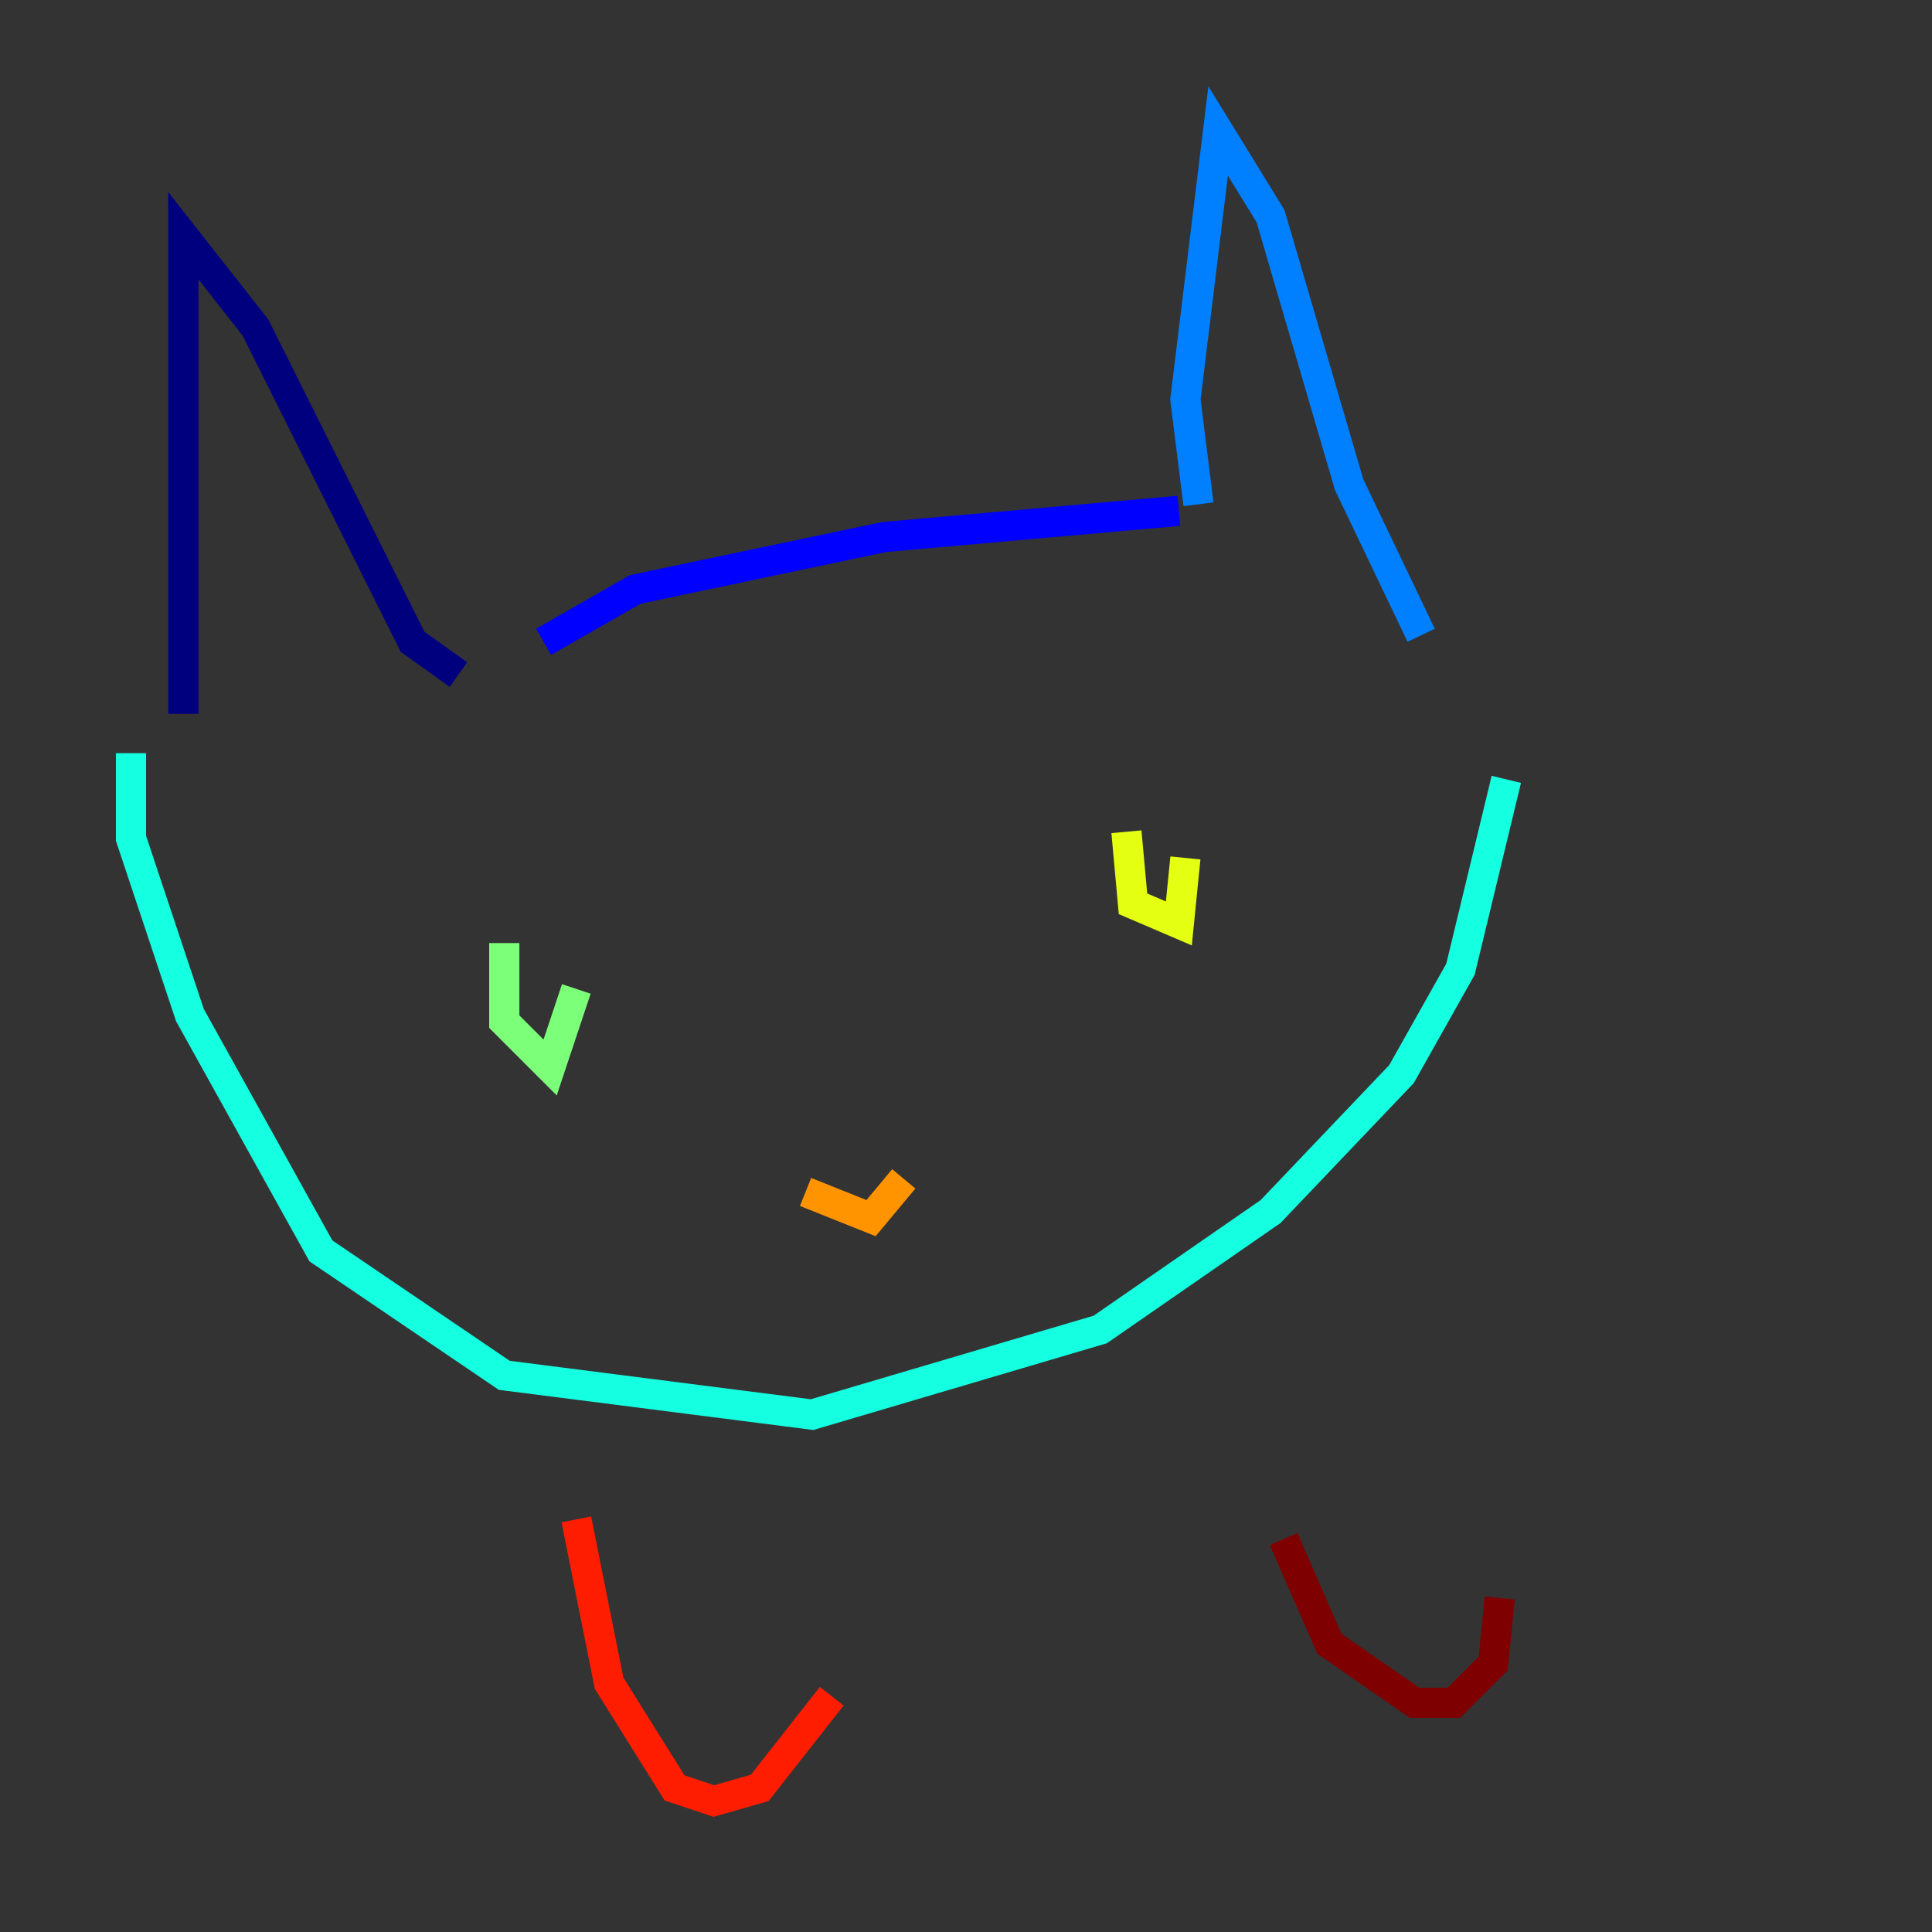 <?xml version="1.0" encoding="utf-8" ?>
<svg baseProfile="tiny" height="128" version="1.2" viewBox="0,0,128,128" width="128" xmlns="http://www.w3.org/2000/svg" xmlns:ev="http://www.w3.org/2001/xml-events" xmlns:xlink="http://www.w3.org/1999/xlink"><rect x="0" y="0" width="128" height="128" fill="#333333" stroke="none"/><defs /><polyline fill="none" points="12.149,47.295 12.149,15.62 16.922,21.695 27.336,42.522 30.373,44.691" stroke="#00007f" stroke-width="2" /><polyline fill="none" points="36.014,42.522 42.088,39.051 58.576,35.58 78.102,33.844" stroke="#0000ff" stroke-width="2" /><polyline fill="none" points="79.403,33.41 78.536,26.468 80.705,8.678 84.176,14.319 89.383,32.108 94.156,42.088" stroke="#0080ff" stroke-width="2" /><polyline fill="none" points="8.678,49.898 8.678,55.539 12.583,67.254 21.261,82.875 33.41,91.119 53.803,93.722 72.895,88.081 84.176,80.271 92.854,71.159 96.759,64.217 99.797,51.634" stroke="#15ffe1" stroke-width="2" /><polyline fill="none" points="33.41,62.481 33.41,67.688 36.447,70.725 38.183,65.519" stroke="#7cff79" stroke-width="2" /><polyline fill="none" points="74.63,55.105 75.064,59.878 78.102,61.18 78.536,56.841" stroke="#e4ff12" stroke-width="2" /><polyline fill="none" points="53.37,78.969 57.709,80.705 59.878,78.102" stroke="#ff9400" stroke-width="2" /><polyline fill="none" points="38.183,100.664 40.352,111.512 44.691,118.454 47.295,119.322 50.332,118.454 55.105,112.38" stroke="#ff1d00" stroke-width="2" /><polyline fill="none" points="85.044,101.966 88.081,108.909 93.722,112.814 96.325,112.814 98.929,110.21 99.363,105.871" stroke="#7f0000" stroke-width="2" /></svg>